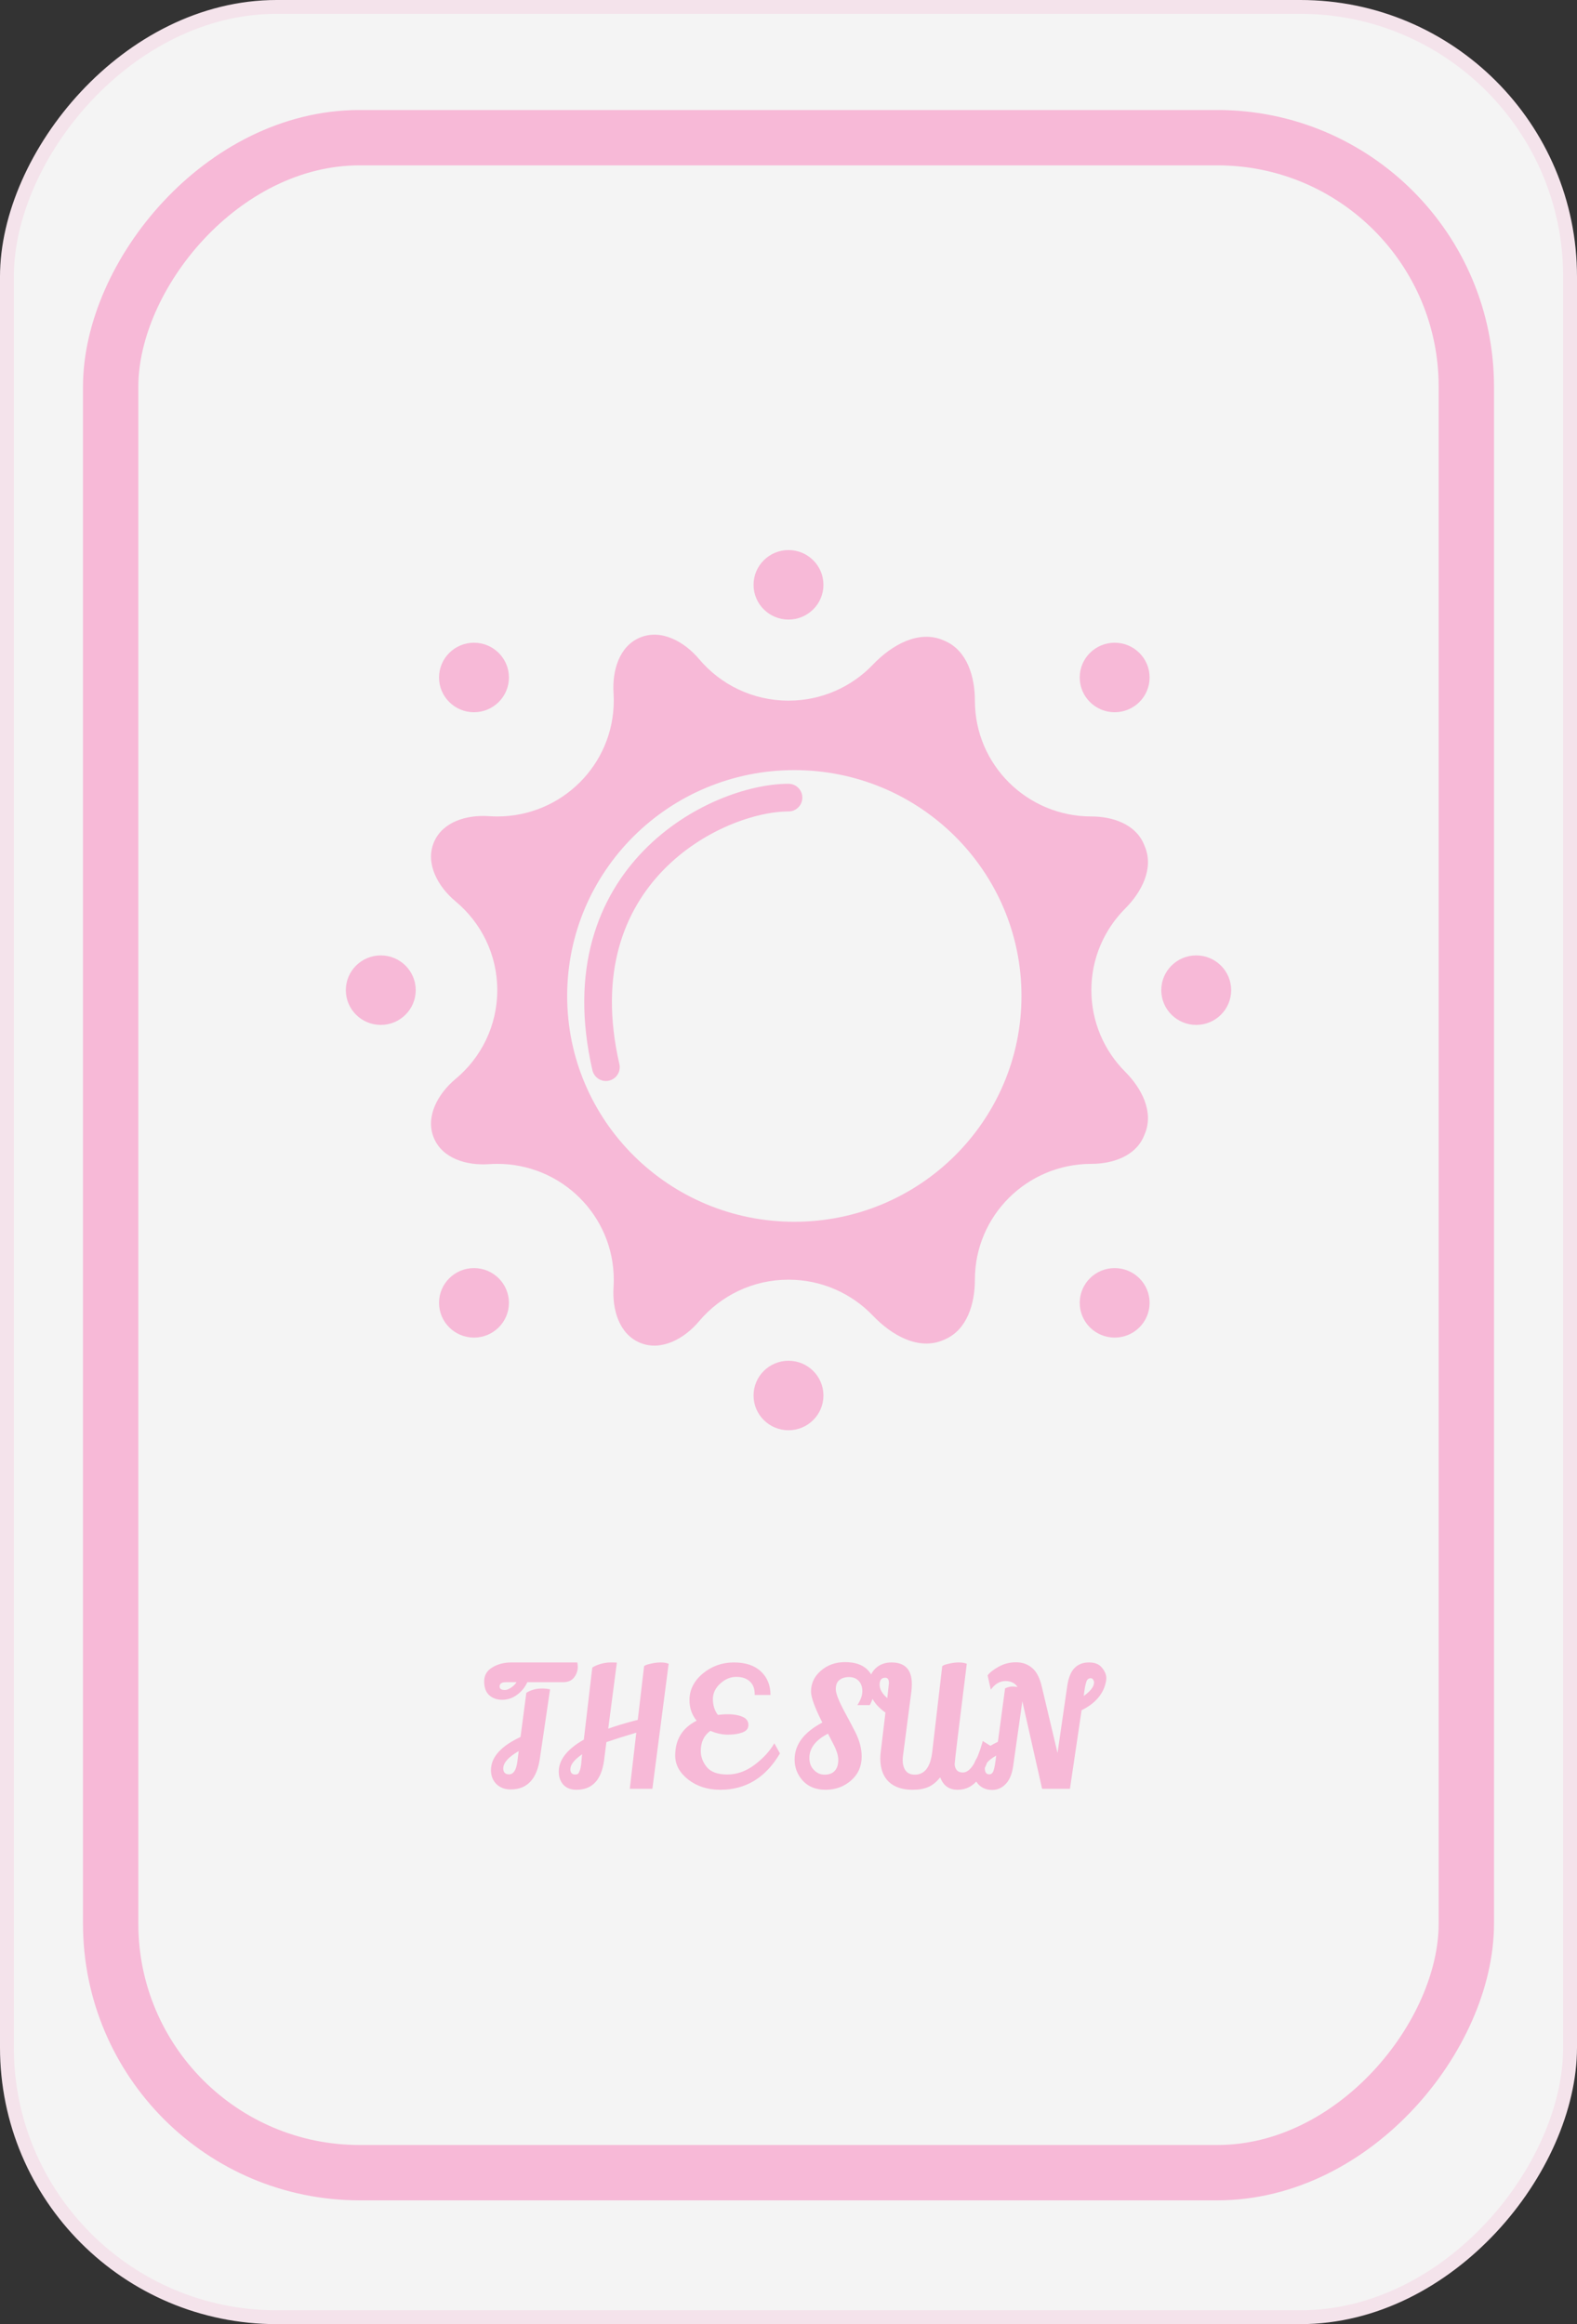 <svg width="57" height="84" viewBox="0 0 57 84" fill="none" xmlns="http://www.w3.org/2000/svg">
<rect x="0" y="0" width="57" height="84" fill="#333333" stroke="none"/>
<rect x="-0.25" y="0.25" width="56.5" height="83.5" rx="9.75" transform="matrix(-1 0 0 1 56.5 0)" fill="#F4F4F4" stroke="#F4E3EB" stroke-width="0.5"/>
<rect x="-1" y="1" width="49" height="73.55" rx="9" transform="matrix(-1 0 0 1 52 3.976)" fill="#F4F4F4" stroke="#F7B9D7" stroke-width="2"/>
<path fill-rule="evenodd" clip-rule="evenodd" d="M25.27 23.823C24.734 23.187 23.899 22.723 23.13 23.044C22.379 23.357 22.124 24.241 22.176 25.053C22.181 25.142 22.184 25.232 22.184 25.323C22.184 27.635 20.299 29.509 17.974 29.509C17.874 29.509 17.775 29.505 17.677 29.498C16.873 29.443 15.999 29.696 15.685 30.438C15.361 31.206 15.825 32.044 16.466 32.578C17.388 33.345 17.974 34.498 17.974 35.787C17.974 37.076 17.388 38.229 16.466 38.996C15.825 39.53 15.361 40.368 15.685 41.136C15.999 41.878 16.873 42.131 17.677 42.076C17.775 42.069 17.874 42.065 17.974 42.065C20.299 42.065 22.184 43.939 22.184 46.251C22.184 46.342 22.181 46.431 22.176 46.521C22.124 47.333 22.379 48.217 23.13 48.53C23.899 48.851 24.734 48.387 25.27 47.751C26.043 46.834 27.203 46.251 28.5 46.251C29.701 46.251 30.785 46.751 31.552 47.553C32.23 48.263 33.208 48.823 34.107 48.429C34.127 48.42 34.148 48.411 34.168 48.402C34.959 48.05 35.237 47.117 35.237 46.251C35.237 43.939 37.122 42.065 39.447 42.065C40.225 42.065 41.047 41.78 41.345 41.062C41.359 41.03 41.372 40.998 41.385 40.966C41.705 40.18 41.266 39.334 40.667 38.734C39.913 37.977 39.447 36.936 39.447 35.787C39.447 34.638 39.913 33.597 40.667 32.84C41.266 32.24 41.705 31.394 41.385 30.608C41.372 30.576 41.359 30.544 41.345 30.512C41.047 29.794 40.225 29.509 39.447 29.509C37.122 29.509 35.237 27.635 35.237 25.323C35.237 24.457 34.959 23.524 34.168 23.172C34.148 23.163 34.127 23.154 34.107 23.145C33.208 22.751 32.23 23.311 31.552 24.02C30.785 24.823 29.701 25.323 28.5 25.323C27.203 25.323 26.043 24.74 25.27 23.823ZM28.71 44.158C33.245 44.158 36.921 40.504 36.921 35.996C36.921 31.488 33.245 27.834 28.71 27.834C24.176 27.834 20.5 31.488 20.5 35.996C20.5 40.504 24.176 44.158 28.71 44.158Z" fill="#F7B9D7"/>
<ellipse cx="40.289" cy="24.486" rx="1.263" ry="1.256" fill="#F7B9D7"/>
<ellipse cx="28.5" cy="21.137" rx="1.263" ry="1.256" fill="#F7B9D7"/>
<ellipse cx="40.289" cy="47.088" rx="1.263" ry="1.256" fill="#F7B9D7"/>
<ellipse cx="17.132" cy="47.088" rx="1.263" ry="1.256" fill="#F7B9D7"/>
<ellipse cx="17.132" cy="24.486" rx="1.263" ry="1.256" fill="#F7B9D7"/>
<ellipse cx="13.763" cy="35.787" rx="1.263" ry="1.256" fill="#F7B9D7"/>
<ellipse cx="43.237" cy="35.787" rx="1.263" ry="1.256" fill="#F7B9D7"/>
<ellipse cx="28.5" cy="50.437" rx="1.263" ry="1.256" fill="#F7B9D7"/>
<path d="M28.5 28.828C25.9 28.828 20.3 31.612 21.9 38.57" stroke="#F7B9D7" stroke-linecap="round"/>
<path d="M19.06 60.799C18.976 60.983 18.852 61.135 18.688 61.255C18.524 61.375 18.346 61.435 18.154 61.435C17.962 61.435 17.804 61.379 17.68 61.267C17.56 61.155 17.5 60.989 17.5 60.769C17.5 60.549 17.598 60.381 17.794 60.265C17.99 60.145 18.22 60.085 18.484 60.085H20.866C20.878 60.141 20.884 60.195 20.884 60.247C20.884 60.383 20.84 60.509 20.752 60.625C20.664 60.741 20.53 60.799 20.35 60.799C20.342 60.799 20.336 60.799 20.332 60.799H19.06ZM18.28 60.799C18.132 60.799 18.058 60.851 18.058 60.955C18.058 61.039 18.122 61.081 18.25 61.081C18.31 61.081 18.38 61.055 18.46 61.003C18.544 60.951 18.614 60.883 18.67 60.799H18.28ZM19.522 63.499C19.422 64.283 19.068 64.675 18.46 64.675C18.244 64.675 18.07 64.609 17.938 64.477C17.81 64.345 17.746 64.179 17.746 63.979C17.746 63.511 18.102 63.111 18.814 62.779L19.024 61.183C19.188 61.079 19.378 61.027 19.594 61.027C19.694 61.027 19.79 61.037 19.882 61.057L19.522 63.499ZM18.748 63.289C18.376 63.505 18.19 63.713 18.19 63.913C18.19 64.057 18.26 64.129 18.4 64.129C18.56 64.129 18.66 63.975 18.7 63.667L18.748 63.289ZM23.28 60.223C23.304 60.191 23.38 60.161 23.508 60.133C23.64 60.101 23.764 60.085 23.88 60.085C23.996 60.085 24.092 60.101 24.168 60.133L23.58 64.651H22.764L22.998 62.623L22.92 62.647C22.552 62.755 22.218 62.861 21.918 62.965L21.834 63.625C21.738 64.333 21.406 64.687 20.838 64.687C20.634 64.687 20.476 64.627 20.364 64.507C20.252 64.383 20.196 64.225 20.196 64.033C20.196 63.605 20.498 63.219 21.102 62.875L21.408 60.271C21.484 60.219 21.584 60.175 21.708 60.139C21.832 60.103 21.952 60.085 22.068 60.085C22.184 60.085 22.26 60.087 22.296 60.091L21.984 62.479C22.228 62.391 22.536 62.297 22.908 62.197L23.052 62.161L23.28 60.223ZM20.616 63.943C20.616 64.071 20.674 64.135 20.79 64.135C20.854 64.135 20.896 64.117 20.916 64.081C20.936 64.041 20.95 64.009 20.958 63.985C20.97 63.957 20.98 63.921 20.988 63.877C20.996 63.833 21.002 63.795 21.006 63.763C21.01 63.727 21.014 63.681 21.018 63.625C21.022 63.569 21.026 63.525 21.03 63.493L21.042 63.403C20.758 63.599 20.616 63.779 20.616 63.943ZM25.677 62.557C25.445 62.721 25.329 62.965 25.329 63.289C25.329 63.493 25.401 63.685 25.545 63.865C25.693 64.045 25.941 64.135 26.289 64.135C26.637 64.135 26.967 64.017 27.279 63.781C27.591 63.545 27.827 63.287 27.987 63.007L28.191 63.373C27.675 64.249 26.957 64.687 26.037 64.687C25.581 64.687 25.195 64.565 24.879 64.321C24.563 64.073 24.405 63.783 24.405 63.451C24.405 62.871 24.663 62.451 25.179 62.191C25.007 61.979 24.921 61.731 24.921 61.447C24.921 61.075 25.081 60.755 25.401 60.487C25.725 60.219 26.099 60.085 26.523 60.085C26.947 60.085 27.273 60.193 27.501 60.409C27.733 60.625 27.849 60.909 27.849 61.261H27.279C27.283 61.045 27.225 60.883 27.105 60.775C26.989 60.663 26.825 60.607 26.613 60.607C26.405 60.607 26.217 60.683 26.049 60.835C25.861 60.999 25.767 61.191 25.767 61.411C25.767 61.631 25.827 61.821 25.947 61.981C26.347 61.933 26.651 61.959 26.859 62.059C26.987 62.119 27.051 62.215 27.051 62.347C27.051 62.475 26.977 62.565 26.829 62.617C26.685 62.669 26.511 62.695 26.307 62.695C26.103 62.695 25.893 62.649 25.677 62.557ZM30.988 61.627C31.108 61.447 31.169 61.279 31.169 61.123C31.169 60.967 31.125 60.843 31.037 60.751C30.948 60.659 30.832 60.613 30.689 60.613C30.544 60.613 30.428 60.649 30.34 60.721C30.253 60.789 30.209 60.899 30.209 61.051C30.209 61.199 30.312 61.467 30.52 61.855C30.729 62.243 30.86 62.493 30.916 62.605C31.069 62.909 31.145 63.203 31.145 63.487C31.145 63.843 31.015 64.133 30.755 64.357C30.498 64.577 30.195 64.687 29.843 64.687C29.494 64.687 29.221 64.579 29.02 64.363C28.82 64.143 28.721 63.887 28.721 63.595C28.721 63.055 29.055 62.609 29.723 62.257C29.451 61.721 29.314 61.347 29.314 61.135C29.314 60.839 29.433 60.589 29.669 60.385C29.909 60.177 30.201 60.073 30.544 60.073C30.892 60.073 31.159 60.161 31.343 60.337C31.526 60.513 31.619 60.737 31.619 61.009C31.619 61.189 31.558 61.395 31.439 61.627H30.988ZM29.416 63.967C29.524 64.083 29.654 64.141 29.806 64.141C29.962 64.141 30.082 64.097 30.166 64.009C30.255 63.917 30.299 63.783 30.299 63.607C30.299 63.447 30.236 63.251 30.113 63.019C30.096 62.987 30.067 62.929 30.023 62.845C29.979 62.757 29.947 62.695 29.927 62.659C29.479 62.891 29.255 63.183 29.255 63.535C29.255 63.715 29.308 63.859 29.416 63.967ZM34.056 60.223C34.08 60.191 34.156 60.161 34.284 60.133C34.416 60.101 34.54 60.085 34.656 60.085C34.772 60.085 34.868 60.101 34.944 60.133C34.652 62.469 34.506 63.677 34.506 63.757C34.506 63.837 34.53 63.909 34.578 63.973C34.63 64.033 34.704 64.063 34.8 64.063C35.064 64.063 35.3 63.701 35.508 62.977C35.508 62.969 35.51 62.959 35.514 62.947C35.518 62.935 35.52 62.927 35.52 62.923C35.696 63.035 35.81 63.105 35.862 63.133C35.73 63.637 35.566 64.023 35.37 64.291C35.174 64.555 34.922 64.687 34.614 64.687C34.306 64.687 34.098 64.541 33.99 64.249H33.972C33.848 64.405 33.71 64.517 33.558 64.585C33.406 64.653 33.216 64.687 32.988 64.687C32.612 64.687 32.322 64.589 32.118 64.393C31.918 64.197 31.818 63.917 31.818 63.553C31.818 63.477 31.824 63.393 31.836 63.301L32.004 61.897C31.608 61.617 31.41 61.287 31.41 60.907C31.41 60.655 31.486 60.455 31.638 60.307C31.79 60.159 31.984 60.085 32.22 60.085C32.712 60.085 32.958 60.345 32.958 60.865C32.958 60.949 32.952 61.043 32.94 61.147L32.634 63.493C32.63 63.521 32.628 63.563 32.628 63.619C32.628 63.775 32.664 63.901 32.736 63.997C32.808 64.093 32.918 64.141 33.066 64.141C33.422 64.141 33.632 63.865 33.696 63.313L34.056 60.223ZM31.998 60.637C31.862 60.637 31.794 60.721 31.794 60.889C31.794 61.053 31.886 61.215 32.07 61.375L32.088 61.219C32.112 61.011 32.126 60.881 32.13 60.829C32.13 60.701 32.086 60.637 31.998 60.637ZM38.572 60.955C38.615 60.647 38.703 60.425 38.836 60.289C38.968 60.153 39.142 60.085 39.358 60.085C39.574 60.085 39.731 60.149 39.831 60.277C39.935 60.401 39.987 60.527 39.987 60.655C39.987 60.695 39.983 60.735 39.975 60.775C39.888 61.219 39.593 61.565 39.093 61.813L38.673 64.651H37.666L36.952 61.489L36.621 63.829C36.578 64.125 36.486 64.343 36.346 64.483C36.209 64.623 36.05 64.693 35.865 64.693C35.681 64.693 35.528 64.639 35.404 64.531C35.283 64.423 35.209 64.269 35.181 64.069C35.178 64.037 35.175 64.005 35.175 63.973C35.175 63.577 35.474 63.237 36.069 62.953L36.328 61.021C36.428 60.977 36.514 60.955 36.586 60.955C36.661 60.955 36.725 60.961 36.778 60.973C36.685 60.829 36.539 60.757 36.34 60.757C36.139 60.757 35.964 60.861 35.812 61.069L35.697 60.553C35.773 60.449 35.906 60.345 36.093 60.241C36.285 60.133 36.495 60.079 36.724 60.079C36.956 60.079 37.151 60.149 37.312 60.289C37.471 60.425 37.587 60.655 37.66 60.979L38.224 63.355L38.572 60.955ZM39.172 61.297C39.419 61.121 39.544 60.957 39.544 60.805C39.544 60.777 39.533 60.745 39.514 60.709C39.493 60.673 39.464 60.655 39.423 60.655C39.347 60.655 39.295 60.697 39.267 60.781C39.227 60.897 39.196 61.069 39.172 61.297ZM36.01 63.451C35.733 63.607 35.596 63.759 35.596 63.907C35.596 64.055 35.65 64.129 35.758 64.129C35.83 64.129 35.882 64.083 35.913 63.991C35.946 63.895 35.975 63.725 36.004 63.481L36.01 63.451Z" fill="#F7B9D7"/>
</svg>
